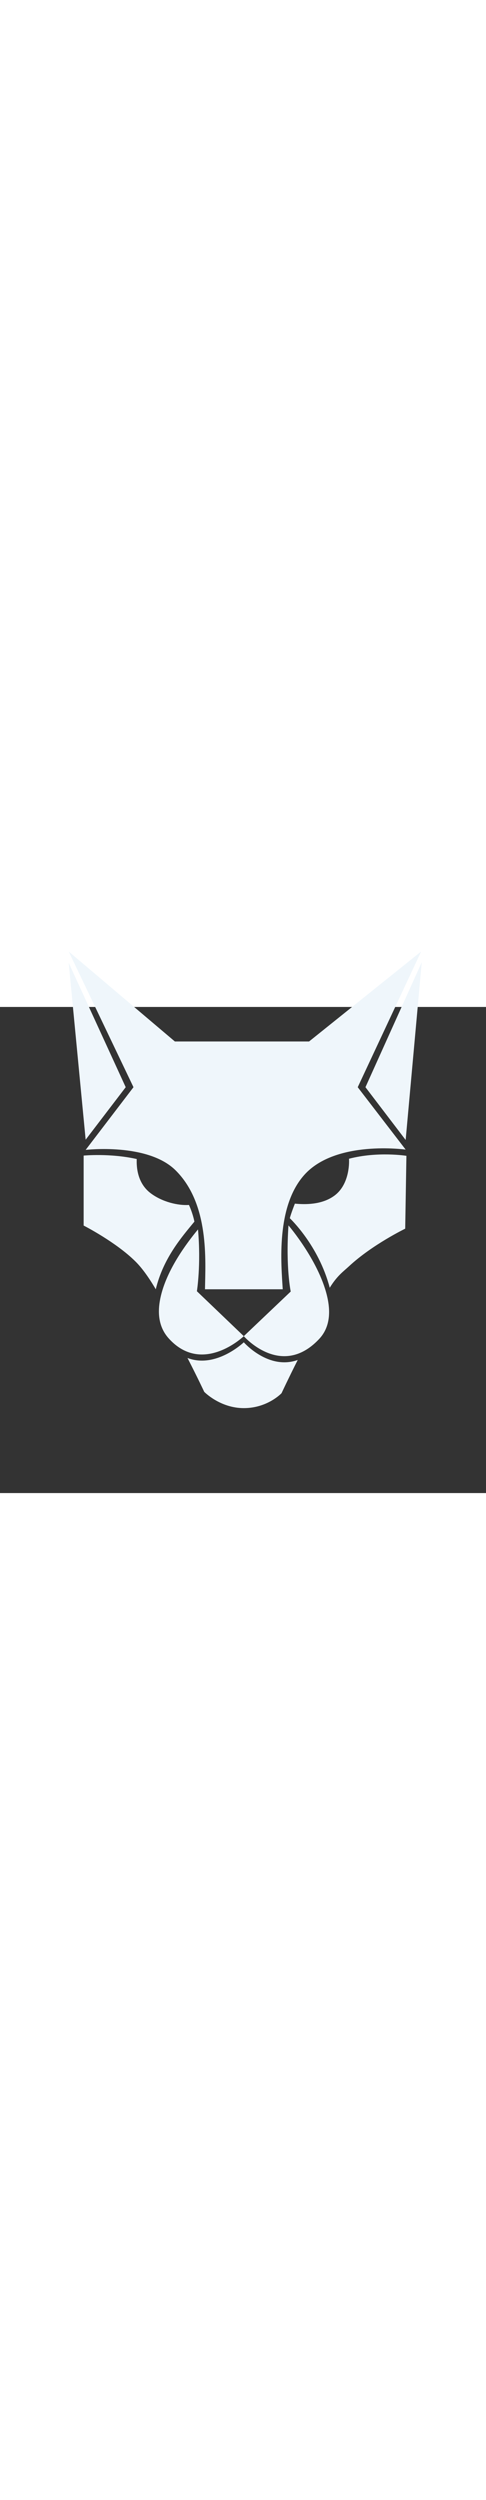 <?xml version="1.0" encoding="UTF-8"?><svg id="uuid-78a4ee67-dbed-4750-894a-9d98ad4314ce" xmlns="http://www.w3.org/2000/svg" viewBox="0 15 108 108" width="21"><rect x="0" y="15" width="108" height="108" fill="#333333" stroke="none"/><path d="M45.857,76.478c.002-.084,.004-.197,.005-.326h-.308l.303,.326Z" fill="none"/><polygon points="63.425 76.152 63.418 76.152 63.419 76.157 63.425 76.152" fill="none"/><path d="M33.945,55.441c3.159,2.369,7.602,2.048,9.23,1.83-.628-1.624-1.397-3.099-2.348-4.288-2.412-3.015-6.226-4.625-9.993-5.47-.076,1.758,.122,5.686,3.111,7.928Z" fill="none"/><path d="M77.553,48.723c.098,1.383-.086,5.835-3.191,8.163-2.865,2.148-6.712,2.011-8.83,1.812-.06,.132-.885,2.263-1.129,3.238,0,0,6.408,6,8.872,15.447,1.661-2.687,2.989-3.572,4.3-4.789,5.161-4.793,12.47-8.334,12.47-8.334l.269-16.186s-6.332-1.028-12.762,.648Z" fill="#eff6fb"/><path d="M54.178,89.504s-6.166,5.917-12.515,3.48c2.262,4.397,3.721,7.527,3.721,7.527,0,0,3.508,3.617,8.795,3.617s8.387-3.318,8.387-3.318c0,0,1.485-3.202,3.598-7.382-6.526,2.331-11.985-3.923-11.985-3.923Z" fill="#eff6fb"/><path d="M72.833,79.925c-1.615-8.112-8.727-16.393-8.727-16.393-.638,9.383,.5,14.69,.5,14.691l-10.429,9.919-10.422-9.983s.947-5.883,.245-13.734c-2.43,2.94-7.38,9.425-8.483,15.91-.518,3.045-.115,5.969,1.965,8.288,1.359,1.515,2.774,2.459,4.18,2.999,6.349,2.438,12.515-3.48,12.515-3.48,0,0,5.459,6.255,11.985,3.923,1.55-.554,3.159-1.587,4.77-3.309,2.229-2.382,2.555-5.542,1.901-8.832Z" fill="#eff6fb"/><path d="M33.498,56.398c-2.989-2.242-3.188-5.853-3.111-7.611-5.957-1.337-11.799-.766-11.799-.766v15.545s7.199,3.667,11.561,8.029c1.216,1.216,2.671,3.079,4.468,6.128,1.66-6.894,5.731-11.567,8.585-15.032-.415-2.032-1.213-3.702-1.213-3.702-2.368,.162-5.878-.631-8.492-2.591Z" fill="#eff6fb"/><path d="M93.586,2.681l-24.905,19.99h-29.821L15.265,2.681l14.399,30.148-10.63,13.927s13.769-1.624,19.987,4.541c7.532,7.468,6.631,20.02,6.532,26.426h17.277c-.34-5.617-1.532-18.319,4.787-25.404,6.98-7.826,22.528-5.627,22.528-5.627l-10.65-13.863L93.586,2.681Z" fill="#eff6fb"/><polygon points="15.265 5.191 19.034 44.489 27.936 32.829 15.265 5.191" fill="#eff6fb"/><polygon points="81.213 32.829 90.145 44.553 93.723 5.064 81.213 32.829" fill="#eff6fb"/></svg>
